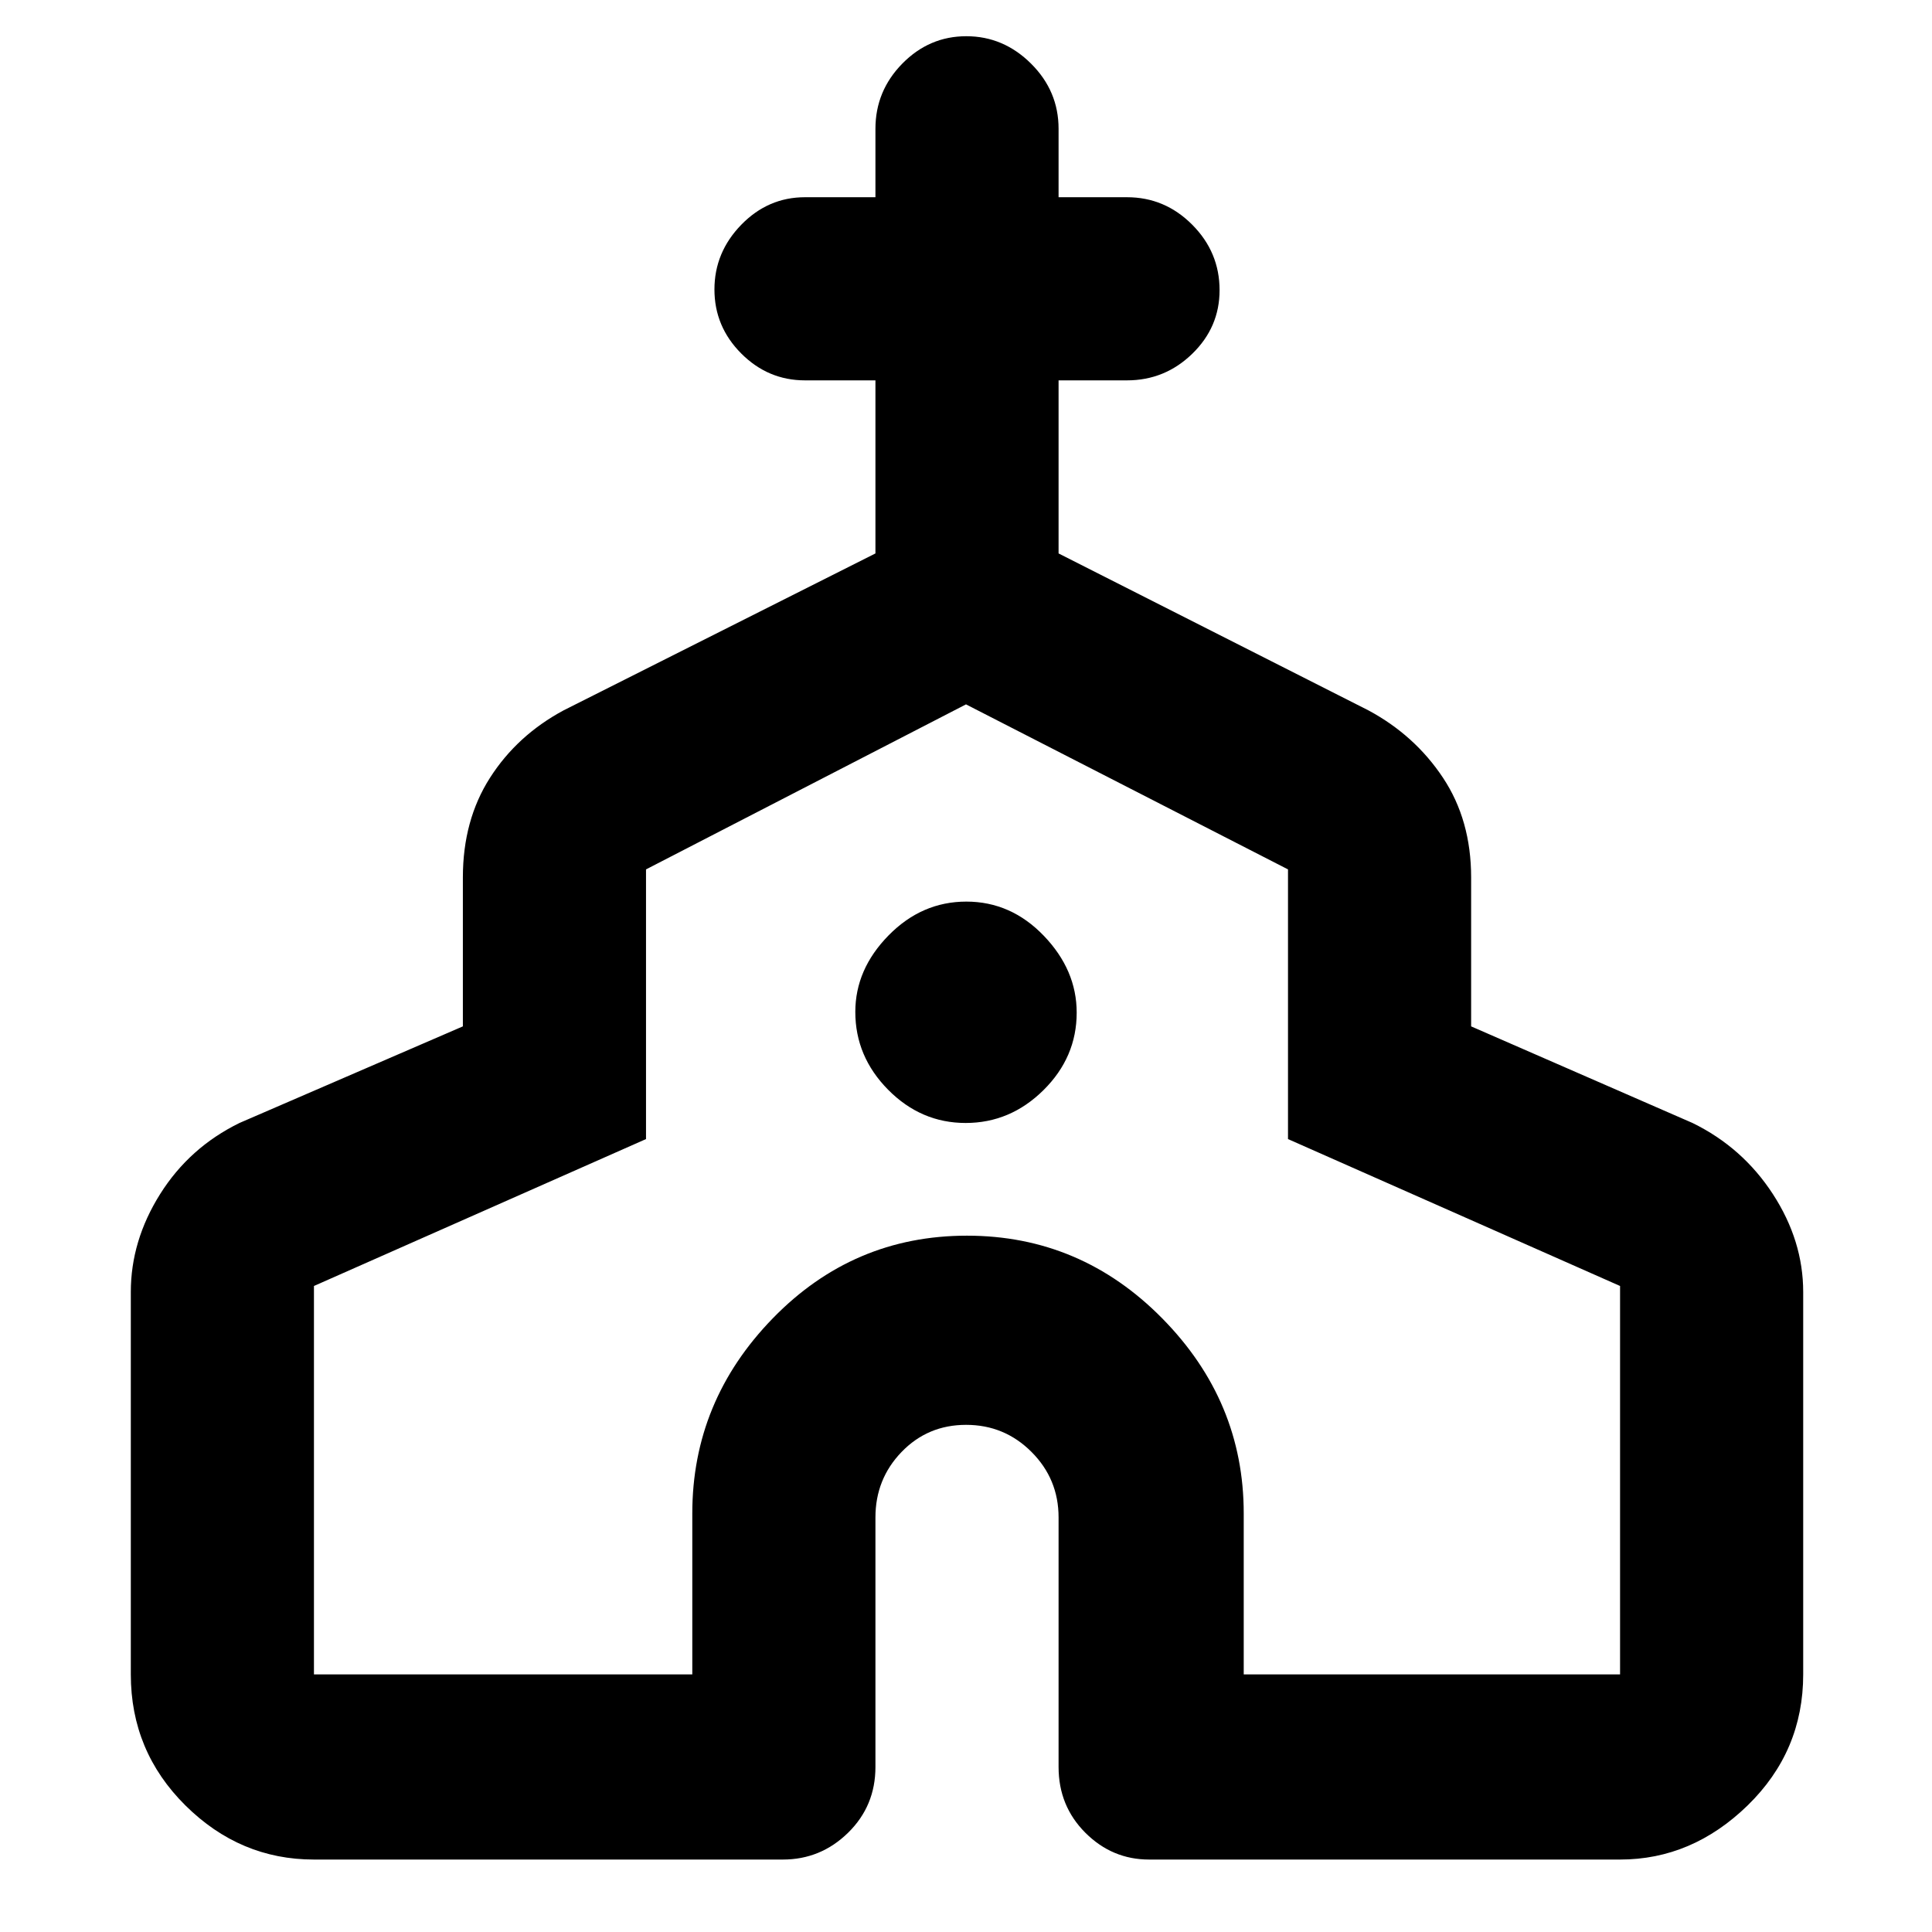 <svg xmlns="http://www.w3.org/2000/svg" height="48" viewBox="0 -960 960 960" width="48"><path d="M65-128v-190q0-25.48 14.56-48.66Q94.13-389.84 119-402l111-48v-74q0-28.49 13.5-49.56Q257-594.63 280-607l155-78v-86h-35q-18.37 0-31.69-13.36Q355-797.72 355-816.16t13.31-32.14Q381.63-862 400-862h35v-34q0-18.8 13.36-32.4 13.36-13.6 31.8-13.6t32.14 13.6Q526-914.8 526-896v34h34q18.8 0 32.4 13.65Q606-834.7 606-815.82q0 18.44-13.6 31.63Q578.8-771 560-771h-34v86l154 78q23 12.37 37 33.44T731-524v74l110 48q24.88 12.16 39.94 35.34Q896-343.48 896-318v190q0 38.21-27.62 65.11Q840.75-36 805-36H571q-18.37 0-31.69-13.31Q526-62.63 526-82v-124q0-19.08-13.45-32.54Q499.11-252 480.05-252 461-252 448-238.54q-13 13.46-13 32.54v124q0 19.37-13.6 32.69Q407.8-36 389-36H156q-36.75 0-63.87-26.89Q65-89.79 65-128Zm91 0h188v-80q0-55.82 39.97-96.91Q423.94-346 480.47-346t97.03 41.09Q618-263.82 618-208v80h187v-193l-165-73v-134l-160-82-159 82v134l-165 73v193Zm323.82-274q22.18 0 38.68-16.32 16.5-16.33 16.5-38.5Q535-478 518.68-495q-16.33-17-38.5-17-22.18 0-38.68 16.82-16.5 16.83-16.5 38 0 22.18 16.32 38.68 16.33 16.5 38.5 16.5Zm.18 32Z"/></svg>